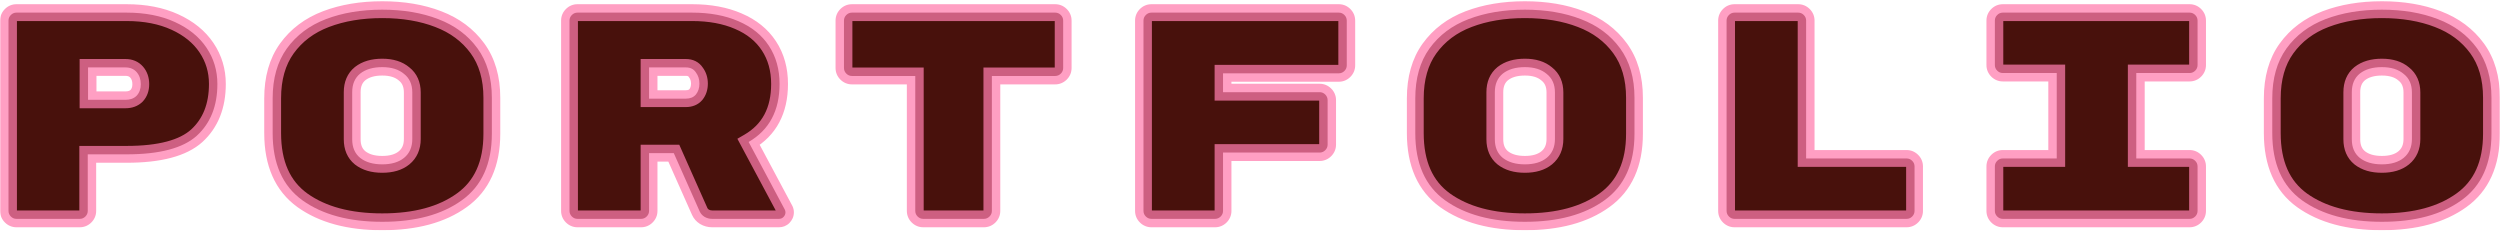 <svg width="1485" height="137" viewBox="0 0 1485 137" fill="none" xmlns="http://www.w3.org/2000/svg">
<mask id="path-1-outside-1_27_632" maskUnits="userSpaceOnUse" x="0" y="0" width="1485" height="137" fill="black">
<rect fill="white" width="1485" height="137"/>
<path d="M75.225 7.5C86.192 7.5 95.758 9.367 103.925 13.1C112.092 16.833 118.333 21.908 122.65 28.325C126.967 34.742 129.125 41.917 129.125 49.85C129.125 62.917 125.042 73.183 116.875 80.65C108.708 88 94.825 91.675 75.225 91.675H52.125V125.275C52.125 126.558 51.658 127.667 50.725 128.6C49.792 129.533 48.683 130 47.4 130H9.775C8.492 130 7.383 129.533 6.45 128.6C5.517 127.667 5.05 126.558 5.05 125.275V12.225C5.05 10.942 5.517 9.833 6.45 8.9C7.383 7.967 8.492 7.5 9.775 7.5H75.225ZM74.525 59.3C77.325 59.3 79.542 58.483 81.175 56.85C82.808 55.1 83.625 52.825 83.625 50.025C83.625 47.108 82.808 44.717 81.175 42.85C79.542 40.983 77.325 40.05 74.525 40.05H52.3V59.3H74.525ZM292.157 79.425C292.157 97.275 286.207 110.458 274.307 118.975C262.523 127.492 246.773 131.75 227.057 131.75C207.34 131.75 191.532 127.492 179.632 118.975C167.848 110.458 161.957 97.158 161.957 79.075V58.425C161.957 46.525 164.757 36.667 170.357 28.85C176.073 20.917 183.832 15.083 193.632 11.35C203.432 7.617 214.573 5.75 227.057 5.75C239.54 5.75 250.623 7.617 260.307 11.35C270.107 15.083 277.865 20.858 283.582 28.675C289.298 36.492 292.157 46.292 292.157 58.075V79.425ZM209.207 82.75C209.207 87.533 210.782 91.208 213.932 93.775C217.198 96.342 221.573 97.625 227.057 97.625C232.54 97.625 236.857 96.342 240.007 93.775C243.273 91.092 244.907 87.358 244.907 82.575V54.925C244.907 50.142 243.273 46.467 240.007 43.9C236.857 41.217 232.54 39.875 227.057 39.875C221.573 39.875 217.198 41.158 213.932 43.725C210.782 46.292 209.207 49.967 209.207 54.75V82.75ZM466.213 124.575C466.447 125.042 466.563 125.567 466.563 126.15C466.563 127.2 466.155 128.133 465.338 128.95C464.638 129.65 463.763 130 462.713 130H422.988C421.355 130 419.838 129.592 418.438 128.775C417.155 127.958 416.222 126.908 415.638 125.625L400.238 90.975H385.538V125.275C385.538 126.558 385.072 127.667 384.138 128.6C383.205 129.533 382.097 130 380.813 130H343.013C341.73 130 340.622 129.533 339.688 128.6C338.755 127.667 338.288 126.558 338.288 125.275V12.225C338.288 10.942 338.755 9.833 339.688 8.9C340.622 7.967 341.73 7.5 343.013 7.5H411.088C421.588 7.5 430.747 9.192 438.563 12.575C446.497 15.958 452.563 20.858 456.763 27.275C460.963 33.692 463.063 41.217 463.063 49.85C463.063 65.717 456.938 77.208 444.688 84.325L466.213 124.575ZM407.413 58.6C409.98 58.6 411.963 57.783 413.363 56.15C414.763 54.4 415.463 52.242 415.463 49.675C415.463 47.108 414.763 44.892 413.363 43.025C412.08 41.042 410.097 40.05 407.413 40.05H385.538V58.6H407.413ZM626.795 7.5C628.078 7.5 629.187 7.967 630.12 8.9C631.053 9.833 631.52 10.942 631.52 12.225V40.4C631.52 41.683 631.053 42.792 630.12 43.725C629.187 44.658 628.078 45.125 626.795 45.125H589.17V125.275C589.17 126.558 588.703 127.667 587.77 128.6C586.837 129.533 585.728 130 584.445 130H548.395C547.112 130 546.003 129.533 545.07 128.6C544.137 127.667 543.67 126.558 543.67 125.275V45.125H506.045C504.762 45.125 503.653 44.658 502.72 43.725C501.787 42.792 501.32 41.683 501.32 40.4V12.225C501.32 10.942 501.787 9.833 502.72 8.9C503.653 7.967 504.762 7.5 506.045 7.5H626.795ZM795.252 7.5C796.535 7.5 797.643 7.967 798.577 8.9C799.51 9.833 799.977 10.942 799.977 12.225V38.825C799.977 40.108 799.51 41.217 798.577 42.15C797.643 43.083 796.535 43.55 795.252 43.55H726.477V54.75H783.877C785.16 54.75 786.268 55.217 787.202 56.15C788.135 57.083 788.602 58.192 788.602 59.475V85.9C788.602 87.183 788.135 88.292 787.202 89.225C786.268 90.158 785.16 90.625 783.877 90.625H726.477V125.275C726.477 126.558 726.01 127.667 725.077 128.6C724.143 129.533 723.035 130 721.752 130H683.952C682.668 130 681.56 129.533 680.627 128.6C679.693 127.667 679.227 126.558 679.227 125.275V12.225C679.227 10.942 679.693 9.833 680.627 8.9C681.56 7.967 682.668 7.5 683.952 7.5H795.252ZM970.883 79.425C970.883 97.275 964.933 110.458 953.033 118.975C941.25 127.492 925.5 131.75 905.783 131.75C886.067 131.75 870.258 127.492 858.358 118.975C846.575 110.458 840.683 97.158 840.683 79.075V58.425C840.683 46.525 843.483 36.667 849.083 28.85C854.8 20.917 862.558 15.083 872.358 11.35C882.158 7.617 893.3 5.75 905.783 5.75C918.267 5.75 929.35 7.617 939.033 11.35C948.833 15.083 956.592 20.858 962.308 28.675C968.025 36.492 970.883 46.292 970.883 58.075V79.425ZM887.933 82.75C887.933 87.533 889.508 91.208 892.658 93.775C895.925 96.342 900.3 97.625 905.783 97.625C911.267 97.625 915.583 96.342 918.733 93.775C922 91.092 923.633 87.358 923.633 82.575V54.925C923.633 50.142 922 46.467 918.733 43.9C915.583 41.217 911.267 39.875 905.783 39.875C900.3 39.875 895.925 41.158 892.658 43.725C889.508 46.292 887.933 49.967 887.933 54.75V82.75ZM1132.51 94.125C1133.8 94.125 1134.91 94.592 1135.84 95.525C1136.77 96.458 1137.24 97.567 1137.24 98.85V125.275C1137.24 126.558 1136.77 127.667 1135.84 128.6C1134.91 129.533 1133.8 130 1132.51 130H1030.31C1029.03 130 1027.92 129.533 1026.99 128.6C1026.06 127.667 1025.59 126.558 1025.59 125.275V12.225C1025.59 10.942 1026.06 9.833 1026.99 8.9C1027.92 7.967 1029.03 7.5 1030.31 7.5H1068.11C1069.4 7.5 1070.51 7.967 1071.44 8.9C1072.37 9.833 1072.84 10.942 1072.84 12.225V94.125H1132.51ZM1268.95 94.125H1300.62C1301.9 94.125 1303.01 94.592 1303.95 95.525C1304.88 96.458 1305.35 97.567 1305.35 98.85V125.275C1305.35 126.558 1304.88 127.667 1303.95 128.6C1303.01 129.533 1301.9 130 1300.62 130H1189.67C1188.39 130 1187.28 129.533 1186.35 128.6C1185.41 127.667 1184.95 126.558 1184.95 125.275V98.85C1184.95 97.567 1185.41 96.458 1186.35 95.525C1187.28 94.592 1188.39 94.125 1189.67 94.125H1221.7V43.375H1189.67C1188.39 43.375 1187.28 42.908 1186.35 41.975C1185.41 41.042 1184.95 39.933 1184.95 38.65V12.225C1184.95 10.942 1185.41 9.833 1186.35 8.9C1187.28 7.967 1188.39 7.5 1189.67 7.5H1300.62C1301.9 7.5 1303.01 7.967 1303.95 8.9C1304.88 9.833 1305.35 10.942 1305.35 12.225V38.65C1305.35 39.933 1304.88 41.042 1303.95 41.975C1303.01 42.908 1301.9 43.375 1300.62 43.375H1268.95V94.125ZM1479.93 79.425C1479.93 97.275 1473.98 110.458 1462.08 118.975C1450.29 127.492 1434.54 131.75 1414.83 131.75C1395.11 131.75 1379.3 127.492 1367.4 118.975C1355.62 110.458 1349.73 97.158 1349.73 79.075V58.425C1349.73 46.525 1352.53 36.667 1358.13 28.85C1363.84 20.917 1371.6 15.083 1381.4 11.35C1391.2 7.617 1402.34 5.75 1414.83 5.75C1427.31 5.75 1438.39 7.617 1448.08 11.35C1457.88 15.083 1465.64 20.858 1471.35 28.675C1477.07 36.492 1479.93 46.292 1479.93 58.075V79.425ZM1396.98 82.75C1396.98 87.533 1398.55 91.208 1401.7 93.775C1404.97 96.342 1409.34 97.625 1414.83 97.625C1420.31 97.625 1424.63 96.342 1427.78 93.775C1431.04 91.092 1432.68 87.358 1432.68 82.575V54.925C1432.68 50.142 1431.04 46.467 1427.78 43.9C1424.63 41.217 1420.31 39.875 1414.83 39.875C1409.34 39.875 1404.97 41.158 1401.7 43.725C1398.55 46.292 1396.98 49.967 1396.98 54.75V82.75Z"/>
</mask>
<path d="M75.225 7.5C86.192 7.5 95.758 9.367 103.925 13.1C112.092 16.833 118.333 21.908 122.65 28.325C126.967 34.742 129.125 41.917 129.125 49.85C129.125 62.917 125.042 73.183 116.875 80.65C108.708 88 94.825 91.675 75.225 91.675H52.125V125.275C52.125 126.558 51.658 127.667 50.725 128.6C49.792 129.533 48.683 130 47.4 130H9.775C8.492 130 7.383 129.533 6.45 128.6C5.517 127.667 5.05 126.558 5.05 125.275V12.225C5.05 10.942 5.517 9.833 6.45 8.9C7.383 7.967 8.492 7.5 9.775 7.5H75.225ZM74.525 59.3C77.325 59.3 79.542 58.483 81.175 56.85C82.808 55.1 83.625 52.825 83.625 50.025C83.625 47.108 82.808 44.717 81.175 42.85C79.542 40.983 77.325 40.05 74.525 40.05H52.3V59.3H74.525ZM292.157 79.425C292.157 97.275 286.207 110.458 274.307 118.975C262.523 127.492 246.773 131.75 227.057 131.75C207.34 131.75 191.532 127.492 179.632 118.975C167.848 110.458 161.957 97.158 161.957 79.075V58.425C161.957 46.525 164.757 36.667 170.357 28.85C176.073 20.917 183.832 15.083 193.632 11.35C203.432 7.617 214.573 5.75 227.057 5.75C239.54 5.75 250.623 7.617 260.307 11.35C270.107 15.083 277.865 20.858 283.582 28.675C289.298 36.492 292.157 46.292 292.157 58.075V79.425ZM209.207 82.75C209.207 87.533 210.782 91.208 213.932 93.775C217.198 96.342 221.573 97.625 227.057 97.625C232.54 97.625 236.857 96.342 240.007 93.775C243.273 91.092 244.907 87.358 244.907 82.575V54.925C244.907 50.142 243.273 46.467 240.007 43.9C236.857 41.217 232.54 39.875 227.057 39.875C221.573 39.875 217.198 41.158 213.932 43.725C210.782 46.292 209.207 49.967 209.207 54.75V82.75ZM466.213 124.575C466.447 125.042 466.563 125.567 466.563 126.15C466.563 127.2 466.155 128.133 465.338 128.95C464.638 129.65 463.763 130 462.713 130H422.988C421.355 130 419.838 129.592 418.438 128.775C417.155 127.958 416.222 126.908 415.638 125.625L400.238 90.975H385.538V125.275C385.538 126.558 385.072 127.667 384.138 128.6C383.205 129.533 382.097 130 380.813 130H343.013C341.73 130 340.622 129.533 339.688 128.6C338.755 127.667 338.288 126.558 338.288 125.275V12.225C338.288 10.942 338.755 9.833 339.688 8.9C340.622 7.967 341.73 7.5 343.013 7.5H411.088C421.588 7.5 430.747 9.192 438.563 12.575C446.497 15.958 452.563 20.858 456.763 27.275C460.963 33.692 463.063 41.217 463.063 49.85C463.063 65.717 456.938 77.208 444.688 84.325L466.213 124.575ZM407.413 58.6C409.98 58.6 411.963 57.783 413.363 56.15C414.763 54.4 415.463 52.242 415.463 49.675C415.463 47.108 414.763 44.892 413.363 43.025C412.08 41.042 410.097 40.05 407.413 40.05H385.538V58.6H407.413ZM626.795 7.5C628.078 7.5 629.187 7.967 630.12 8.9C631.053 9.833 631.52 10.942 631.52 12.225V40.4C631.52 41.683 631.053 42.792 630.12 43.725C629.187 44.658 628.078 45.125 626.795 45.125H589.17V125.275C589.17 126.558 588.703 127.667 587.77 128.6C586.837 129.533 585.728 130 584.445 130H548.395C547.112 130 546.003 129.533 545.07 128.6C544.137 127.667 543.67 126.558 543.67 125.275V45.125H506.045C504.762 45.125 503.653 44.658 502.72 43.725C501.787 42.792 501.32 41.683 501.32 40.4V12.225C501.32 10.942 501.787 9.833 502.72 8.9C503.653 7.967 504.762 7.5 506.045 7.5H626.795ZM795.252 7.5C796.535 7.5 797.643 7.967 798.577 8.9C799.51 9.833 799.977 10.942 799.977 12.225V38.825C799.977 40.108 799.51 41.217 798.577 42.15C797.643 43.083 796.535 43.55 795.252 43.55H726.477V54.75H783.877C785.16 54.75 786.268 55.217 787.202 56.15C788.135 57.083 788.602 58.192 788.602 59.475V85.9C788.602 87.183 788.135 88.292 787.202 89.225C786.268 90.158 785.16 90.625 783.877 90.625H726.477V125.275C726.477 126.558 726.01 127.667 725.077 128.6C724.143 129.533 723.035 130 721.752 130H683.952C682.668 130 681.56 129.533 680.627 128.6C679.693 127.667 679.227 126.558 679.227 125.275V12.225C679.227 10.942 679.693 9.833 680.627 8.9C681.56 7.967 682.668 7.5 683.952 7.5H795.252ZM970.883 79.425C970.883 97.275 964.933 110.458 953.033 118.975C941.25 127.492 925.5 131.75 905.783 131.75C886.067 131.75 870.258 127.492 858.358 118.975C846.575 110.458 840.683 97.158 840.683 79.075V58.425C840.683 46.525 843.483 36.667 849.083 28.85C854.8 20.917 862.558 15.083 872.358 11.35C882.158 7.617 893.3 5.75 905.783 5.75C918.267 5.75 929.35 7.617 939.033 11.35C948.833 15.083 956.592 20.858 962.308 28.675C968.025 36.492 970.883 46.292 970.883 58.075V79.425ZM887.933 82.75C887.933 87.533 889.508 91.208 892.658 93.775C895.925 96.342 900.3 97.625 905.783 97.625C911.267 97.625 915.583 96.342 918.733 93.775C922 91.092 923.633 87.358 923.633 82.575V54.925C923.633 50.142 922 46.467 918.733 43.9C915.583 41.217 911.267 39.875 905.783 39.875C900.3 39.875 895.925 41.158 892.658 43.725C889.508 46.292 887.933 49.967 887.933 54.75V82.75ZM1132.51 94.125C1133.8 94.125 1134.91 94.592 1135.84 95.525C1136.77 96.458 1137.24 97.567 1137.24 98.85V125.275C1137.24 126.558 1136.77 127.667 1135.84 128.6C1134.91 129.533 1133.8 130 1132.51 130H1030.31C1029.03 130 1027.92 129.533 1026.99 128.6C1026.06 127.667 1025.59 126.558 1025.59 125.275V12.225C1025.59 10.942 1026.06 9.833 1026.99 8.9C1027.92 7.967 1029.03 7.5 1030.31 7.5H1068.11C1069.4 7.5 1070.51 7.967 1071.44 8.9C1072.37 9.833 1072.84 10.942 1072.84 12.225V94.125H1132.51ZM1268.95 94.125H1300.62C1301.9 94.125 1303.01 94.592 1303.95 95.525C1304.88 96.458 1305.35 97.567 1305.35 98.85V125.275C1305.35 126.558 1304.88 127.667 1303.95 128.6C1303.01 129.533 1301.9 130 1300.62 130H1189.67C1188.39 130 1187.28 129.533 1186.35 128.6C1185.41 127.667 1184.95 126.558 1184.95 125.275V98.85C1184.95 97.567 1185.41 96.458 1186.35 95.525C1187.28 94.592 1188.39 94.125 1189.67 94.125H1221.7V43.375H1189.67C1188.39 43.375 1187.28 42.908 1186.35 41.975C1185.41 41.042 1184.95 39.933 1184.95 38.65V12.225C1184.95 10.942 1185.41 9.833 1186.35 8.9C1187.28 7.967 1188.39 7.5 1189.67 7.5H1300.62C1301.9 7.5 1303.01 7.967 1303.95 8.9C1304.88 9.833 1305.35 10.942 1305.35 12.225V38.65C1305.35 39.933 1304.88 41.042 1303.95 41.975C1303.01 42.908 1301.9 43.375 1300.62 43.375H1268.95V94.125ZM1479.93 79.425C1479.93 97.275 1473.98 110.458 1462.08 118.975C1450.29 127.492 1434.54 131.75 1414.83 131.75C1395.11 131.75 1379.3 127.492 1367.4 118.975C1355.62 110.458 1349.73 97.158 1349.73 79.075V58.425C1349.73 46.525 1352.53 36.667 1358.13 28.85C1363.84 20.917 1371.6 15.083 1381.4 11.35C1391.2 7.617 1402.34 5.75 1414.83 5.75C1427.31 5.75 1438.39 7.617 1448.08 11.35C1457.88 15.083 1465.64 20.858 1471.35 28.675C1477.07 36.492 1479.93 46.292 1479.93 58.075V79.425ZM1396.98 82.75C1396.98 87.533 1398.55 91.208 1401.7 93.775C1404.97 96.342 1409.34 97.625 1414.83 97.625C1420.31 97.625 1424.63 96.342 1427.78 93.775C1431.04 91.092 1432.68 87.358 1432.68 82.575V54.925C1432.68 50.142 1431.04 46.467 1427.78 43.9C1424.63 41.217 1420.31 39.875 1414.83 39.875C1409.34 39.875 1404.97 41.158 1401.7 43.725C1398.55 46.292 1396.98 49.967 1396.98 54.75V82.75Z" fill="#48110C"/>
<path d="M116.875 80.65L120.22 84.367L120.234 84.353L120.249 84.34L116.875 80.65ZM52.125 91.675V86.675H47.125V91.675H52.125ZM50.725 128.6L54.261 132.136L54.261 132.136L50.725 128.6ZM81.175 56.85L84.71 60.386L84.772 60.325L84.83 60.262L81.175 56.85ZM81.175 42.85L84.938 39.557L84.938 39.557L81.175 42.85ZM52.3 40.05V35.05H47.3V40.05H52.3ZM52.3 59.3H47.3V64.3H52.3V59.3ZM75.225 7.5V12.5C85.63 12.5 94.46 14.271 101.846 17.647L103.925 13.1L106.004 8.553C97.057 4.463 86.754 2.5 75.225 2.5V7.5ZM103.925 13.1L101.846 17.647C109.312 21.06 114.778 25.581 118.501 31.116L122.65 28.325L126.799 25.534C121.889 18.236 114.872 12.607 106.004 8.553L103.925 13.1ZM122.65 28.325L118.501 31.116C122.248 36.685 124.125 42.884 124.125 49.85H129.125H134.125C134.125 40.95 131.685 32.798 126.799 25.534L122.65 28.325ZM129.125 49.85H124.125C124.125 61.79 120.444 70.612 113.501 76.96L116.875 80.65L120.249 84.34C129.64 75.754 134.125 64.043 134.125 49.85H129.125ZM116.875 80.65L113.53 76.933C106.772 83.016 94.465 86.675 75.225 86.675V91.675V96.675C95.185 96.675 110.645 92.984 120.22 84.367L116.875 80.65ZM75.225 91.675V86.675H52.125V91.675V96.675H75.225V91.675ZM52.125 91.675H47.125V125.275H52.125H57.125V91.675H52.125ZM52.125 125.275H47.125C47.125 125.291 47.124 125.28 47.13 125.247C47.137 125.214 47.148 125.172 47.167 125.128C47.185 125.085 47.203 125.055 47.214 125.04C47.224 125.025 47.22 125.034 47.19 125.064L50.725 128.6L54.261 132.136C56.102 130.294 57.125 127.926 57.125 125.275H52.125ZM50.725 128.6L47.19 125.064C47.159 125.095 47.15 125.099 47.165 125.089C47.18 125.078 47.21 125.06 47.254 125.042C47.297 125.024 47.339 125.012 47.372 125.005C47.405 124.999 47.416 125 47.4 125V130V135C50.051 135 52.419 133.977 54.261 132.136L50.725 128.6ZM47.4 130V125H9.775V130V135H47.4V130ZM9.775 130V125C9.759 125 9.77 124.999 9.803 125.005C9.836 125.012 9.878 125.024 9.922 125.042C9.965 125.06 9.995 125.078 10.011 125.089C10.025 125.099 10.016 125.095 9.986 125.064L6.45 128.6L2.914 132.136C4.756 133.977 7.124 135 9.775 135V130ZM6.45 128.6L9.986 125.064C9.955 125.034 9.951 125.025 9.961 125.04C9.972 125.055 9.99 125.085 10.008 125.128C10.027 125.172 10.038 125.214 10.045 125.247C10.051 125.28 10.05 125.291 10.05 125.275H5.05H0.05C0.05 127.926 1.073 130.294 2.914 132.136L6.45 128.6ZM5.05 125.275H10.05V12.225H5.05H0.05V125.275H5.05ZM5.05 12.225H10.05C10.05 12.209 10.051 12.22 10.045 12.253C10.038 12.286 10.027 12.328 10.008 12.371C9.99 12.415 9.972 12.445 9.961 12.46C9.951 12.475 9.955 12.466 9.986 12.435L6.45 8.9L2.914 5.364C1.073 7.206 0.05 9.574 0.05 12.225H5.05ZM6.45 8.9L9.986 12.435C10.016 12.405 10.025 12.401 10.011 12.411C9.995 12.422 9.965 12.44 9.922 12.458C9.878 12.476 9.836 12.488 9.803 12.495C9.77 12.501 9.759 12.5 9.775 12.5V7.5V2.5C7.124 2.5 4.756 3.523 2.914 5.364L6.45 8.9ZM9.775 7.5V12.5H75.225V7.5V2.5H9.775V7.5ZM74.525 59.3V64.3C78.351 64.3 81.947 63.149 84.71 60.386L81.175 56.85L77.639 53.315C77.137 53.817 76.299 54.3 74.525 54.3V59.3ZM81.175 56.85L84.83 60.262C87.472 57.431 88.625 53.862 88.625 50.025H83.625H78.625C78.625 51.788 78.144 52.769 77.52 53.438L81.175 56.85ZM83.625 50.025H88.625C88.625 46.122 87.505 42.492 84.938 39.557L81.175 42.85L77.412 46.142C78.111 46.942 78.625 48.094 78.625 50.025H83.625ZM81.175 42.85L84.938 39.557C82.227 36.459 78.56 35.05 74.525 35.05V40.05V45.05C76.09 45.05 76.857 45.508 77.412 46.142L81.175 42.85ZM74.525 40.05V35.05H52.3V40.05V45.05H74.525V40.05ZM52.3 40.05H47.3V59.3H52.3H57.3V40.05H52.3ZM52.3 59.3V64.3H74.525V59.3V54.3H52.3V59.3ZM274.307 118.975L271.397 114.909L271.387 114.916L271.378 114.923L274.307 118.975ZM179.632 118.975L176.703 123.027L176.712 123.034L176.722 123.041L179.632 118.975ZM170.357 28.85L166.3 25.927L166.292 25.938L170.357 28.85ZM193.632 11.35L191.852 6.678L193.632 11.35ZM260.307 11.35L258.508 16.015L258.517 16.019L258.527 16.022L260.307 11.35ZM283.582 28.675L279.546 31.627L279.546 31.627L283.582 28.675ZM213.932 93.775L210.773 97.651L210.808 97.679L210.843 97.707L213.932 93.775ZM240.007 93.775L243.165 97.651L243.173 97.645L243.18 97.639L240.007 93.775ZM240.007 43.9L236.764 47.706L236.84 47.77L236.918 47.832L240.007 43.9ZM213.932 43.725L210.843 39.793L210.808 39.821L210.773 39.849L213.932 43.725ZM292.157 79.425H287.157C287.157 96.062 281.69 107.542 271.397 114.909L274.307 118.975L277.217 123.041C290.723 113.375 297.157 98.488 297.157 79.425H292.157ZM274.307 118.975L271.378 114.923C260.703 122.638 246.09 126.75 227.057 126.75V131.75V136.75C247.457 136.75 264.343 132.345 277.236 123.027L274.307 118.975ZM227.057 131.75V126.75C208.027 126.75 193.343 122.639 182.542 114.909L179.632 118.975L176.722 123.041C189.721 132.344 206.653 136.75 227.057 136.75V131.75ZM179.632 118.975L182.561 114.923C172.396 107.576 166.957 95.991 166.957 79.075H161.957H156.957C156.957 98.326 163.301 113.341 176.703 123.027L179.632 118.975ZM161.957 79.075H166.957V58.425H161.957H156.957V79.075H161.957ZM161.957 58.425H166.957C166.957 47.318 169.561 38.546 174.421 31.762L170.357 28.85L166.292 25.938C159.952 34.788 156.957 45.732 156.957 58.425H161.957ZM170.357 28.85L174.413 31.773C179.516 24.691 186.456 19.434 195.412 16.022L193.632 11.35L191.852 6.678C181.207 10.732 172.63 17.142 166.3 25.927L170.357 28.85ZM193.632 11.35L195.412 16.022C204.546 12.543 215.069 10.75 227.057 10.75V5.75V0.75C214.078 0.75 202.317 2.691 191.852 6.678L193.632 11.35ZM227.057 5.75V10.75C239.046 10.75 249.502 12.543 258.508 16.015L260.307 11.35L262.105 6.685C251.745 2.69 240.033 0.75 227.057 0.75V5.75ZM260.307 11.35L258.527 16.022C267.502 19.442 274.447 24.654 279.546 31.627L283.582 28.675L287.617 25.723C281.283 17.062 272.711 10.725 262.087 6.678L260.307 11.35ZM283.582 28.675L279.546 31.627C284.51 38.415 287.157 47.118 287.157 58.075H292.157H297.157C297.157 45.465 294.086 34.569 287.617 25.723L283.582 28.675ZM292.157 58.075H287.157V79.425H292.157H297.157V58.075H292.157ZM209.207 82.75H204.207C204.207 88.74 206.246 93.962 210.773 97.651L213.932 93.775L217.09 89.899C215.317 88.454 214.207 86.327 214.207 82.75H209.207ZM213.932 93.775L210.843 97.707C215.236 101.159 220.812 102.625 227.057 102.625V97.625V92.625C222.334 92.625 219.16 91.525 217.021 89.843L213.932 93.775ZM227.057 97.625V102.625C233.289 102.625 238.855 101.163 243.165 97.651L240.007 93.775L236.848 89.899C234.859 91.52 231.791 92.625 227.057 92.625V97.625ZM240.007 93.775L243.18 97.639C247.764 93.873 249.907 88.633 249.907 82.575H244.907H239.907C239.907 86.084 238.782 88.31 236.833 89.911L240.007 93.775ZM244.907 82.575H249.907V54.925H244.907H239.907V82.575H244.907ZM244.907 54.925H249.907C249.907 48.87 247.761 43.634 243.096 39.968L240.007 43.9L236.918 47.832C238.786 49.299 239.907 51.414 239.907 54.925H244.907ZM240.007 43.9L243.249 40.094C238.936 36.42 233.337 34.875 227.057 34.875V39.875V44.875C231.742 44.875 234.778 46.014 236.764 47.706L240.007 43.9ZM227.057 39.875V34.875C220.812 34.875 215.236 36.341 210.843 39.793L213.932 43.725L217.021 47.657C219.16 45.975 222.334 44.875 227.057 44.875V39.875ZM213.932 43.725L210.773 39.849C206.246 43.538 204.207 48.76 204.207 54.75H209.207H214.207C214.207 51.173 215.317 49.045 217.09 47.601L213.932 43.725ZM209.207 54.75H204.207V82.75H209.207H214.207V54.75H209.207ZM466.213 124.575L470.685 122.339L470.655 122.278L470.622 122.217L466.213 124.575ZM465.338 128.95L461.803 125.414L461.803 125.414L465.338 128.95ZM418.438 128.775L415.754 132.993L415.835 133.045L415.919 133.094L418.438 128.775ZM415.638 125.625L411.069 127.656L411.078 127.675L411.086 127.694L415.638 125.625ZM400.238 90.975L404.807 88.944L403.488 85.975H400.238V90.975ZM385.538 90.975V85.975H380.538V90.975H385.538ZM384.138 128.6L380.603 125.064L380.603 125.064L384.138 128.6ZM438.563 12.575L436.577 17.164L436.59 17.169L436.602 17.174L438.563 12.575ZM456.763 27.275L452.58 30.013L452.58 30.013L456.763 27.275ZM444.688 84.325L442.177 80.002L438.003 82.426L440.279 86.683L444.688 84.325ZM413.363 56.15L417.16 59.404L417.215 59.34L417.268 59.273L413.363 56.15ZM413.363 43.025L409.165 45.741L409.259 45.887L409.363 46.025L413.363 43.025ZM385.538 40.05V35.05H380.538V40.05H385.538ZM385.538 58.6H380.538V63.6H385.538V58.6ZM466.213 124.575L461.741 126.811C461.588 126.505 461.563 126.25 461.563 126.15H466.563H471.563C471.563 124.883 471.305 123.578 470.685 122.339L466.213 124.575ZM466.563 126.15H461.563C461.563 126.007 461.595 125.818 461.676 125.633C461.753 125.458 461.829 125.388 461.803 125.414L465.338 128.95L468.874 132.486C470.525 130.834 471.563 128.665 471.563 126.15H466.563ZM465.338 128.95L461.803 125.414C461.907 125.31 462.077 125.184 462.3 125.095C462.517 125.008 462.675 125 462.713 125V130V135C465 135 467.175 134.185 468.874 132.486L465.338 128.95ZM462.713 130V125H422.988V130V135H462.713V130ZM422.988 130V125C422.233 125 421.587 124.823 420.958 124.456L418.438 128.775L415.919 133.094C418.09 134.36 420.477 135 422.988 135V130ZM418.438 128.775L421.123 124.557C420.589 124.217 420.341 123.887 420.19 123.556L415.638 125.625L411.086 127.694C412.103 129.93 413.72 131.699 415.754 132.993L418.438 128.775ZM415.638 125.625L420.207 123.594L404.807 88.944L400.238 90.975L395.669 93.006L411.069 127.656L415.638 125.625ZM400.238 90.975V85.975H385.538V90.975V95.975H400.238V90.975ZM385.538 90.975H380.538V125.275H385.538H390.538V90.975H385.538ZM385.538 125.275H380.538C380.538 125.291 380.537 125.28 380.543 125.247C380.55 125.214 380.562 125.172 380.58 125.128C380.598 125.085 380.617 125.055 380.627 125.04C380.637 125.025 380.633 125.034 380.603 125.064L384.138 128.6L387.674 132.136C389.515 130.294 390.538 127.926 390.538 125.275H385.538ZM384.138 128.6L380.603 125.064C380.573 125.095 380.563 125.099 380.578 125.089C380.593 125.078 380.623 125.06 380.667 125.042C380.71 125.024 380.752 125.012 380.785 125.005C380.818 124.999 380.83 125 380.813 125V130V135C383.464 135 385.833 133.977 387.674 132.136L384.138 128.6ZM380.813 130V125H343.013V130V135H380.813V130ZM343.013 130V125C342.997 125 343.008 124.999 343.041 125.005C343.075 125.012 343.116 125.024 343.16 125.042C343.203 125.06 343.233 125.078 343.249 125.089C343.263 125.099 343.254 125.095 343.224 125.064L339.688 128.6L336.153 132.136C337.994 133.977 340.362 135 343.013 135V130ZM339.688 128.6L343.224 125.064C343.194 125.034 343.19 125.025 343.199 125.04C343.21 125.055 343.228 125.085 343.246 125.128C343.265 125.172 343.277 125.214 343.283 125.247C343.29 125.28 343.288 125.291 343.288 125.275H338.288H333.288C333.288 127.926 334.312 130.294 336.153 132.136L339.688 128.6ZM338.288 125.275H343.288V12.225H338.288H333.288V125.275H338.288ZM338.288 12.225H343.288C343.288 12.209 343.29 12.22 343.283 12.253C343.277 12.286 343.265 12.328 343.246 12.371C343.228 12.415 343.21 12.445 343.199 12.46C343.19 12.475 343.194 12.466 343.224 12.435L339.688 8.9L336.153 5.364C334.312 7.206 333.288 9.574 333.288 12.225H338.288ZM339.688 8.9L343.224 12.435C343.254 12.405 343.263 12.401 343.249 12.411C343.233 12.422 343.203 12.44 343.16 12.458C343.116 12.476 343.075 12.488 343.041 12.495C343.008 12.501 342.997 12.5 343.013 12.5V7.5V2.5C340.362 2.5 337.994 3.523 336.153 5.364L339.688 8.9ZM343.013 7.5V12.5H411.088V7.5V2.5H343.013V7.5ZM411.088 7.5V12.5C421.06 12.5 429.515 14.107 436.577 17.164L438.563 12.575L440.549 7.986C431.978 4.276 422.117 2.5 411.088 2.5V7.5ZM438.563 12.575L436.602 17.174C443.744 20.22 448.986 24.523 452.58 30.013L456.763 27.275L460.947 24.537C456.14 17.194 449.249 11.697 440.525 7.976L438.563 12.575ZM456.763 27.275L452.58 30.013C456.182 35.516 458.063 42.063 458.063 49.85H463.063H468.063C468.063 40.37 465.745 31.867 460.947 24.537L456.763 27.275ZM463.063 49.85H458.063C458.063 64.193 452.676 73.902 442.177 80.002L444.688 84.325L447.2 88.648C461.201 80.515 468.063 67.241 468.063 49.85H463.063ZM444.688 84.325L440.279 86.683L461.804 126.933L466.213 124.575L470.622 122.217L449.097 81.967L444.688 84.325ZM407.413 58.6V63.6C411.13 63.6 414.625 62.361 417.16 59.404L413.363 56.15L409.567 52.896C409.302 53.206 408.83 53.6 407.413 53.6V58.6ZM413.363 56.15L417.268 59.273C419.478 56.51 420.463 53.204 420.463 49.675H415.463H410.463C410.463 51.28 410.048 52.29 409.459 53.026L413.363 56.15ZM415.463 49.675H420.463C420.463 46.141 419.478 42.844 417.363 40.025L413.363 43.025L409.363 46.025C410.049 46.939 410.463 48.076 410.463 49.675H415.463ZM413.363 43.025L417.561 40.309C415.218 36.688 411.522 35.05 407.413 35.05V40.05V45.05C408.671 45.05 408.942 45.395 409.165 45.741L413.363 43.025ZM407.413 40.05V35.05H385.538V40.05V45.05H407.413V40.05ZM385.538 40.05H380.538V58.6H385.538H390.538V40.05H385.538ZM385.538 58.6V63.6H407.413V58.6V53.6H385.538V58.6ZM589.17 45.125V40.125H584.17V45.125H589.17ZM587.77 128.6L591.305 132.136L591.305 132.136L587.77 128.6ZM545.07 128.6L541.534 132.136L541.534 132.136L545.07 128.6ZM543.67 45.125H548.67V40.125H543.67V45.125ZM626.795 7.5V12.5C626.811 12.5 626.8 12.501 626.767 12.495C626.733 12.488 626.692 12.476 626.648 12.458C626.605 12.44 626.575 12.422 626.559 12.411C626.545 12.401 626.554 12.405 626.584 12.435L630.12 8.9L633.655 5.364C631.814 3.523 629.446 2.5 626.795 2.5V7.5ZM630.12 8.9L626.584 12.435C626.615 12.466 626.619 12.475 626.609 12.46C626.598 12.445 626.58 12.415 626.562 12.371C626.543 12.328 626.532 12.286 626.525 12.253C626.519 12.22 626.52 12.209 626.52 12.225H631.52H636.52C636.52 9.574 635.497 7.206 633.655 5.364L630.12 8.9ZM631.52 12.225H626.52V40.4H631.52H636.52V12.225H631.52ZM631.52 40.4H626.52C626.52 40.416 626.519 40.405 626.525 40.372C626.532 40.339 626.543 40.297 626.562 40.254C626.58 40.21 626.598 40.18 626.609 40.164C626.619 40.15 626.615 40.159 626.584 40.19L630.12 43.725L633.655 47.261C635.497 45.419 636.52 43.051 636.52 40.4H631.52ZM630.12 43.725L626.584 40.19C626.554 40.22 626.545 40.224 626.559 40.214C626.575 40.203 626.605 40.185 626.648 40.167C626.692 40.148 626.733 40.137 626.767 40.13C626.8 40.124 626.811 40.125 626.795 40.125V45.125V50.125C629.446 50.125 631.814 49.102 633.655 47.261L630.12 43.725ZM626.795 45.125V40.125H589.17V45.125V50.125H626.795V45.125ZM589.17 45.125H584.17V125.275H589.17H594.17V45.125H589.17ZM589.17 125.275H584.17C584.17 125.291 584.169 125.28 584.175 125.247C584.182 125.214 584.193 125.172 584.212 125.128C584.23 125.085 584.248 125.055 584.259 125.04C584.269 125.025 584.265 125.034 584.234 125.064L587.77 128.6L591.305 132.136C593.147 130.294 594.17 127.926 594.17 125.275H589.17ZM587.77 128.6L584.234 125.064C584.204 125.095 584.195 125.099 584.209 125.089C584.225 125.078 584.255 125.06 584.298 125.042C584.342 125.024 584.383 125.012 584.417 125.005C584.45 124.999 584.461 125 584.445 125V130V135C587.096 135 589.464 133.977 591.305 132.136L587.77 128.6ZM584.445 130V125H548.395V130V135H584.445V130ZM548.395 130V125C548.378 125 548.39 124.999 548.423 125.005C548.456 125.012 548.498 125.024 548.541 125.042C548.585 125.06 548.615 125.078 548.63 125.089C548.645 125.099 548.636 125.095 548.605 125.064L545.07 128.6L541.534 132.136C543.375 133.977 545.744 135 548.395 135V130ZM545.07 128.6L548.605 125.064C548.575 125.034 548.571 125.025 548.581 125.04C548.592 125.055 548.61 125.085 548.628 125.128C548.646 125.172 548.658 125.214 548.665 125.247C548.671 125.28 548.67 125.291 548.67 125.275H543.67H538.67C538.67 127.926 539.693 130.294 541.534 132.136L545.07 128.6ZM543.67 125.275H548.67V45.125H543.67H538.67V125.275H543.67ZM543.67 45.125V40.125H506.045V45.125V50.125H543.67V45.125ZM506.045 45.125V40.125C506.028 40.125 506.04 40.124 506.073 40.13C506.106 40.137 506.148 40.148 506.191 40.167C506.235 40.185 506.265 40.203 506.28 40.214C506.295 40.224 506.286 40.22 506.255 40.19L502.72 43.725L499.184 47.261C501.025 49.102 503.394 50.125 506.045 50.125V45.125ZM502.72 43.725L506.255 40.19C506.225 40.159 506.221 40.15 506.231 40.164C506.242 40.18 506.26 40.21 506.278 40.254C506.296 40.297 506.308 40.339 506.315 40.372C506.321 40.405 506.32 40.416 506.32 40.4H501.32H496.32C496.32 43.051 497.343 45.419 499.184 47.261L502.72 43.725ZM501.32 40.4H506.32V12.225H501.32H496.32V40.4H501.32ZM501.32 12.225H506.32C506.32 12.209 506.321 12.22 506.315 12.253C506.308 12.286 506.296 12.328 506.278 12.371C506.26 12.415 506.242 12.445 506.231 12.46C506.221 12.475 506.225 12.466 506.255 12.435L502.72 8.9L499.184 5.364C497.343 7.206 496.32 9.574 496.32 12.225H501.32ZM502.72 8.9L506.255 12.435C506.286 12.405 506.295 12.401 506.28 12.411C506.265 12.422 506.235 12.44 506.191 12.458C506.148 12.476 506.106 12.488 506.073 12.495C506.04 12.501 506.028 12.5 506.045 12.5V7.5V2.5C503.394 2.5 501.025 3.523 499.184 5.364L502.72 8.9ZM506.045 7.5V12.5H626.795V7.5V2.5H506.045V7.5ZM798.577 8.9L802.112 5.364L802.112 5.364L798.577 8.9ZM798.577 42.15L802.112 45.685L802.112 45.685L798.577 42.15ZM726.477 43.55V38.55H721.477V43.55H726.477ZM726.477 54.75H721.477V59.75H726.477V54.75ZM787.202 56.15L783.666 59.685L783.666 59.685L787.202 56.15ZM787.202 89.225L783.666 85.689L783.666 85.689L787.202 89.225ZM726.477 90.625V85.625H721.477V90.625H726.477ZM725.077 128.6L728.612 132.136L728.612 132.136L725.077 128.6ZM795.252 7.5V12.5C795.268 12.5 795.256 12.501 795.224 12.495C795.19 12.488 795.149 12.476 795.105 12.458C795.062 12.44 795.031 12.422 795.016 12.411C795.002 12.401 795.011 12.405 795.041 12.435L798.577 8.9L802.112 5.364C800.271 3.523 797.903 2.5 795.252 2.5V7.5ZM798.577 8.9L795.041 12.435C795.071 12.466 795.075 12.475 795.065 12.46C795.055 12.445 795.037 12.415 795.018 12.371C795 12.328 794.988 12.286 794.982 12.253C794.975 12.22 794.977 12.209 794.977 12.225H799.977H804.977C804.977 9.574 803.953 7.206 802.112 5.364L798.577 8.9ZM799.977 12.225H794.977V38.825H799.977H804.977V12.225H799.977ZM799.977 38.825H794.977C794.977 38.841 794.975 38.83 794.982 38.797C794.988 38.764 795 38.722 795.018 38.678C795.037 38.635 795.055 38.605 795.065 38.59C795.075 38.575 795.071 38.584 795.041 38.614L798.577 42.15L802.112 45.685C803.953 43.844 804.977 41.476 804.977 38.825H799.977ZM798.577 42.15L795.041 38.614C795.011 38.645 795.002 38.649 795.016 38.639C795.031 38.628 795.062 38.61 795.105 38.592C795.149 38.574 795.19 38.562 795.224 38.555C795.256 38.549 795.268 38.55 795.252 38.55V43.55V48.55C797.903 48.55 800.271 47.527 802.112 45.685L798.577 42.15ZM795.252 43.55V38.55H726.477V43.55V48.55H795.252V43.55ZM726.477 43.55H721.477V54.75H726.477H731.477V43.55H726.477ZM726.477 54.75V59.75H783.877V54.75V49.75H726.477V54.75ZM783.877 54.75V59.75C783.893 59.75 783.881 59.751 783.849 59.745C783.815 59.738 783.774 59.727 783.73 59.708C783.687 59.69 783.656 59.672 783.641 59.661C783.627 59.651 783.636 59.655 783.666 59.685L787.202 56.15L790.737 52.614C788.896 50.773 786.528 49.75 783.877 49.75V54.75ZM787.202 56.15L783.666 59.685C783.696 59.716 783.7 59.725 783.69 59.711C783.68 59.695 783.662 59.665 783.643 59.621C783.625 59.578 783.613 59.536 783.607 59.503C783.6 59.47 783.602 59.459 783.602 59.475H788.602H793.602C793.602 56.824 792.578 54.456 790.737 52.614L787.202 56.15ZM788.602 59.475H783.602V85.9H788.602H793.602V59.475H788.602ZM788.602 85.9H783.602C783.602 85.916 783.6 85.905 783.607 85.872C783.613 85.839 783.625 85.797 783.643 85.754C783.662 85.71 783.68 85.68 783.69 85.665C783.7 85.65 783.696 85.659 783.666 85.689L787.202 89.225L790.737 92.76C792.578 90.919 793.602 88.551 793.602 85.9H788.602ZM787.202 89.225L783.666 85.689C783.636 85.72 783.627 85.724 783.641 85.714C783.656 85.703 783.687 85.685 783.73 85.667C783.774 85.648 783.815 85.637 783.849 85.63C783.881 85.624 783.893 85.625 783.877 85.625V90.625V95.625C786.528 95.625 788.896 94.602 790.737 92.76L787.202 89.225ZM783.877 90.625V85.625H726.477V90.625V95.625H783.877V90.625ZM726.477 90.625H721.477V125.275H726.477H731.477V90.625H726.477ZM726.477 125.275H721.477C721.477 125.291 721.475 125.28 721.482 125.247C721.488 125.214 721.5 125.172 721.518 125.128C721.537 125.085 721.555 125.055 721.565 125.04C721.575 125.025 721.571 125.034 721.541 125.064L725.077 128.6L728.612 132.136C730.453 130.294 731.477 127.926 731.477 125.275H726.477ZM725.077 128.6L721.541 125.064C721.511 125.095 721.502 125.099 721.516 125.089C721.531 125.078 721.562 125.06 721.605 125.042C721.649 125.024 721.69 125.012 721.724 125.005C721.756 124.999 721.768 125 721.752 125V130V135C724.403 135 726.771 133.977 728.612 132.136L725.077 128.6ZM721.752 130V125H683.952V130V135H721.752V130ZM683.952 130V125C683.935 125 683.947 124.999 683.979 125.005C684.013 125.012 684.055 125.024 684.098 125.042C684.141 125.06 684.172 125.078 684.187 125.089C684.201 125.099 684.192 125.095 684.162 125.064L680.627 128.6L677.091 132.136C678.932 133.977 681.3 135 683.952 135V130ZM680.627 128.6L684.162 125.064C684.132 125.034 684.128 125.025 684.138 125.04C684.148 125.055 684.167 125.085 684.185 125.128C684.203 125.172 684.215 125.214 684.222 125.247C684.228 125.28 684.227 125.291 684.227 125.275H679.227H674.227C674.227 127.926 675.25 130.294 677.091 132.136L680.627 128.6ZM679.227 125.275H684.227V12.225H679.227H674.227V125.275H679.227ZM679.227 12.225H684.227C684.227 12.209 684.228 12.22 684.222 12.253C684.215 12.286 684.203 12.328 684.185 12.371C684.167 12.415 684.148 12.445 684.138 12.46C684.128 12.475 684.132 12.466 684.162 12.435L680.627 8.9L677.091 5.364C675.25 7.206 674.227 9.574 674.227 12.225H679.227ZM680.627 8.9L684.162 12.435C684.192 12.405 684.201 12.401 684.187 12.411C684.172 12.422 684.141 12.44 684.098 12.458C684.055 12.476 684.013 12.488 683.979 12.495C683.947 12.501 683.935 12.5 683.952 12.5V7.5V2.5C681.3 2.5 678.932 3.523 677.091 5.364L680.627 8.9ZM683.952 7.5V12.5H795.252V7.5V2.5H683.952V7.5ZM953.033 118.975L950.123 114.909L950.114 114.916L950.104 114.923L953.033 118.975ZM858.358 118.975L855.429 123.027L855.439 123.034L855.448 123.041L858.358 118.975ZM849.083 28.85L845.027 25.927L845.019 25.938L849.083 28.85ZM872.358 11.35L870.578 6.678L872.358 11.35ZM939.033 11.35L937.235 16.015L937.244 16.019L937.253 16.022L939.033 11.35ZM962.308 28.675L958.272 31.627L958.272 31.627L962.308 28.675ZM892.658 93.775L889.5 97.651L889.534 97.679L889.569 97.707L892.658 93.775ZM918.733 93.775L921.892 97.651L921.899 97.645L921.907 97.639L918.733 93.775ZM918.733 43.9L915.491 47.706L915.566 47.77L915.644 47.832L918.733 43.9ZM892.658 43.725L889.569 39.793L889.534 39.821L889.5 39.849L892.658 43.725ZM970.883 79.425H965.883C965.883 96.062 960.417 107.542 950.123 114.909L953.033 118.975L955.943 123.041C969.449 113.375 975.883 98.488 975.883 79.425H970.883ZM953.033 118.975L950.104 114.923C939.43 122.638 924.816 126.75 905.783 126.75V131.75V136.75C926.183 136.75 943.07 132.345 955.962 123.027L953.033 118.975ZM905.783 131.75V126.75C886.753 126.75 872.069 122.639 861.268 114.909L858.358 118.975L855.448 123.041C868.447 132.344 885.38 136.75 905.783 136.75V131.75ZM858.358 118.975L861.287 114.923C851.123 107.576 845.683 95.991 845.683 79.075H840.683H835.683C835.683 98.326 842.027 113.341 855.429 123.027L858.358 118.975ZM840.683 79.075H845.683V58.425H840.683H835.683V79.075H840.683ZM840.683 58.425H845.683C845.683 47.318 848.288 38.546 853.148 31.762L849.083 28.85L845.019 25.938C838.679 34.788 835.683 45.732 835.683 58.425H840.683ZM849.083 28.85L853.14 31.773C858.243 24.691 865.182 19.434 874.138 16.022L872.358 11.35L870.578 6.678C859.934 10.732 851.357 17.142 845.027 25.927L849.083 28.85ZM872.358 11.35L874.138 16.022C883.273 12.543 893.795 10.75 905.783 10.75V5.75V0.75C892.805 0.75 881.044 2.691 870.578 6.678L872.358 11.35ZM905.783 5.75V10.75C917.773 10.75 928.228 12.543 937.235 16.015L939.033 11.35L940.832 6.685C930.471 2.69 918.76 0.75 905.783 0.75V5.75ZM939.033 11.35L937.253 16.022C946.229 19.442 953.173 24.654 958.272 31.627L962.308 28.675L966.344 25.723C960.01 17.062 951.437 10.725 940.813 6.678L939.033 11.35ZM962.308 28.675L958.272 31.627C963.237 38.415 965.883 47.118 965.883 58.075H970.883H975.883C975.883 45.465 972.813 34.569 966.344 25.723L962.308 28.675ZM970.883 58.075H965.883V79.425H970.883H975.883V58.075H970.883ZM887.933 82.75H882.933C882.933 88.74 884.972 93.962 889.5 97.651L892.658 93.775L895.817 89.899C894.044 88.454 892.933 86.327 892.933 82.75H887.933ZM892.658 93.775L889.569 97.707C893.963 101.159 899.539 102.625 905.783 102.625V97.625V92.625C901.061 92.625 897.887 91.525 895.747 89.843L892.658 93.775ZM905.783 97.625V102.625C912.015 102.625 917.581 101.163 921.892 97.651L918.733 93.775L915.575 89.899C913.585 91.52 910.518 92.625 905.783 92.625V97.625ZM918.733 93.775L921.907 97.639C926.491 93.873 928.633 88.633 928.633 82.575H923.633H918.633C918.633 86.084 917.509 88.31 915.56 89.911L918.733 93.775ZM923.633 82.575H928.633V54.925H923.633H918.633V82.575H923.633ZM923.633 54.925H928.633C928.633 48.87 926.488 43.634 921.822 39.968L918.733 43.9L915.644 47.832C917.512 49.299 918.633 51.414 918.633 54.925H923.633ZM918.733 43.9L921.976 40.094C917.662 36.42 912.064 34.875 905.783 34.875V39.875V44.875C910.469 44.875 913.504 46.014 915.491 47.706L918.733 43.9ZM905.783 39.875V34.875C899.539 34.875 893.963 36.341 889.569 39.793L892.658 43.725L895.747 47.657C897.887 45.975 901.061 44.875 905.783 44.875V39.875ZM892.658 43.725L889.5 39.849C884.972 43.538 882.933 48.76 882.933 54.75H887.933H892.933C892.933 51.173 894.044 49.045 895.817 47.601L892.658 43.725ZM887.933 54.75H882.933V82.75H887.933H892.933V54.75H887.933ZM1071.44 8.9L1067.9 12.435L1067.9 12.435L1071.44 8.9ZM1072.84 94.125H1067.84V99.125H1072.84V94.125ZM1132.51 94.125V99.125C1132.53 99.125 1132.52 99.126 1132.49 99.12C1132.45 99.113 1132.41 99.102 1132.37 99.083C1132.33 99.065 1132.29 99.047 1132.28 99.036C1132.26 99.026 1132.27 99.03 1132.3 99.061L1135.84 95.525L1139.38 91.99C1137.53 90.148 1135.17 89.125 1132.51 89.125V94.125ZM1135.84 95.525L1132.3 99.061C1132.33 99.091 1132.34 99.1 1132.33 99.085C1132.32 99.07 1132.3 99.04 1132.28 98.996C1132.26 98.953 1132.25 98.911 1132.24 98.878C1132.24 98.845 1132.24 98.834 1132.24 98.85H1137.24H1142.24C1142.24 96.199 1141.22 93.831 1139.38 91.99L1135.84 95.525ZM1137.24 98.85H1132.24V125.275H1137.24H1142.24V98.85H1137.24ZM1137.24 125.275H1132.24C1132.24 125.291 1132.24 125.28 1132.24 125.247C1132.25 125.214 1132.26 125.172 1132.28 125.128C1132.3 125.085 1132.32 125.055 1132.33 125.04C1132.34 125.025 1132.33 125.034 1132.3 125.064L1135.84 128.6L1139.38 132.136C1141.22 130.294 1142.24 127.926 1142.24 125.275H1137.24ZM1135.84 128.6L1132.3 125.064C1132.27 125.095 1132.26 125.099 1132.28 125.089C1132.29 125.078 1132.33 125.06 1132.37 125.042C1132.41 125.024 1132.45 125.012 1132.49 125.005C1132.52 124.999 1132.53 125 1132.51 125V130V135C1135.17 135 1137.53 133.977 1139.38 132.136L1135.84 128.6ZM1132.51 130V125H1030.31V130V135H1132.51V130ZM1030.31 130V125C1030.3 125 1030.31 124.999 1030.34 125.005C1030.38 125.012 1030.42 125.024 1030.46 125.042C1030.5 125.06 1030.54 125.078 1030.55 125.089C1030.56 125.099 1030.56 125.095 1030.53 125.064L1026.99 128.6L1023.45 132.136C1025.3 133.977 1027.66 135 1030.31 135V130ZM1026.99 128.6L1030.53 125.064C1030.5 125.034 1030.49 125.025 1030.5 125.04C1030.51 125.055 1030.53 125.085 1030.55 125.128C1030.57 125.172 1030.58 125.214 1030.58 125.247C1030.59 125.28 1030.59 125.291 1030.59 125.275H1025.59H1020.59C1020.59 127.926 1021.61 130.294 1023.45 132.136L1026.99 128.6ZM1025.59 125.275H1030.59V12.225H1025.59H1020.59V125.275H1025.59ZM1025.59 12.225H1030.59C1030.59 12.209 1030.59 12.22 1030.58 12.253C1030.58 12.286 1030.57 12.328 1030.55 12.371C1030.53 12.415 1030.51 12.445 1030.5 12.46C1030.49 12.475 1030.5 12.466 1030.53 12.435L1026.99 8.9L1023.45 5.364C1021.61 7.206 1020.59 9.574 1020.59 12.225H1025.59ZM1026.99 8.9L1030.53 12.435C1030.56 12.405 1030.56 12.401 1030.55 12.411C1030.54 12.422 1030.5 12.44 1030.46 12.458C1030.42 12.476 1030.38 12.488 1030.34 12.495C1030.31 12.501 1030.3 12.5 1030.31 12.5V7.5V2.5C1027.66 2.5 1025.3 3.523 1023.45 5.364L1026.99 8.9ZM1030.31 7.5V12.5H1068.11V7.5V2.5H1030.31V7.5ZM1068.11 7.5V12.5C1068.13 12.5 1068.12 12.501 1068.09 12.495C1068.05 12.488 1068.01 12.476 1067.97 12.458C1067.93 12.44 1067.89 12.422 1067.88 12.411C1067.86 12.401 1067.87 12.405 1067.9 12.435L1071.44 8.9L1074.98 5.364C1073.13 3.523 1070.77 2.5 1068.11 2.5V7.5ZM1071.44 8.9L1067.9 12.435C1067.93 12.466 1067.94 12.475 1067.93 12.46C1067.92 12.445 1067.9 12.415 1067.88 12.371C1067.86 12.328 1067.85 12.286 1067.84 12.253C1067.84 12.22 1067.84 12.209 1067.84 12.225H1072.84H1077.84C1077.84 9.574 1076.82 7.206 1074.98 5.364L1071.44 8.9ZM1072.84 12.225H1067.84V94.125H1072.84H1077.84V12.225H1072.84ZM1072.84 94.125V99.125H1132.51V94.125V89.125H1072.84V94.125ZM1268.95 94.125H1263.95V99.125H1268.95V94.125ZM1221.7 94.125V99.125H1226.7V94.125H1221.7ZM1221.7 43.375H1226.7V38.375H1221.7V43.375ZM1186.35 41.975L1182.81 45.511L1182.81 45.511L1186.35 41.975ZM1303.95 41.975L1307.48 45.511L1307.48 45.511L1303.95 41.975ZM1268.95 43.375V38.375H1263.95V43.375H1268.95ZM1268.95 94.125V99.125H1300.62V94.125V89.125H1268.95V94.125ZM1300.62 94.125V99.125C1300.64 99.125 1300.63 99.126 1300.59 99.12C1300.56 99.113 1300.52 99.102 1300.47 99.083C1300.43 99.065 1300.4 99.047 1300.39 99.036C1300.37 99.026 1300.38 99.03 1300.41 99.061L1303.95 95.525L1307.48 91.99C1305.64 90.148 1303.27 89.125 1300.62 89.125V94.125ZM1303.95 95.525L1300.41 99.061C1300.44 99.091 1300.45 99.1 1300.44 99.085C1300.42 99.07 1300.41 99.04 1300.39 98.996C1300.37 98.953 1300.36 98.911 1300.35 98.878C1300.35 98.845 1300.35 98.834 1300.35 98.85H1305.35H1310.35C1310.35 96.199 1309.32 93.831 1307.48 91.99L1303.95 95.525ZM1305.35 98.85H1300.35V125.275H1305.35H1310.35V98.85H1305.35ZM1305.35 125.275H1300.35C1300.35 125.291 1300.35 125.28 1300.35 125.247C1300.36 125.214 1300.37 125.172 1300.39 125.128C1300.41 125.085 1300.42 125.055 1300.44 125.04C1300.45 125.025 1300.44 125.034 1300.41 125.064L1303.95 128.6L1307.48 132.136C1309.32 130.294 1310.35 127.926 1310.35 125.275H1305.35ZM1303.95 128.6L1300.41 125.064C1300.38 125.095 1300.37 125.099 1300.39 125.089C1300.4 125.078 1300.43 125.06 1300.47 125.042C1300.52 125.024 1300.56 125.012 1300.59 125.005C1300.63 124.999 1300.64 125 1300.62 125V130V135C1303.27 135 1305.64 133.977 1307.48 132.136L1303.95 128.6ZM1300.62 130V125H1189.67V130V135H1300.62V130ZM1189.67 130V125C1189.66 125 1189.67 124.999 1189.7 125.005C1189.73 125.012 1189.77 125.024 1189.82 125.042C1189.86 125.06 1189.89 125.078 1189.91 125.089C1189.92 125.099 1189.91 125.095 1189.88 125.064L1186.35 128.6L1182.81 132.136C1184.65 133.977 1187.02 135 1189.67 135V130ZM1186.35 128.6L1189.88 125.064C1189.85 125.034 1189.85 125.025 1189.86 125.04C1189.87 125.055 1189.89 125.085 1189.9 125.128C1189.92 125.172 1189.93 125.214 1189.94 125.247C1189.95 125.28 1189.95 125.291 1189.95 125.275H1184.95H1179.95C1179.95 127.926 1180.97 130.294 1182.81 132.136L1186.35 128.6ZM1184.95 125.275H1189.95V98.85H1184.95H1179.95V125.275H1184.95ZM1184.95 98.85H1189.95C1189.95 98.834 1189.95 98.845 1189.94 98.878C1189.93 98.911 1189.92 98.953 1189.9 98.996C1189.89 99.04 1189.87 99.07 1189.86 99.085C1189.85 99.1 1189.85 99.091 1189.88 99.061L1186.35 95.525L1182.81 91.99C1180.97 93.831 1179.95 96.199 1179.95 98.85H1184.95ZM1186.35 95.525L1189.88 99.061C1189.91 99.03 1189.92 99.026 1189.91 99.036C1189.89 99.047 1189.86 99.065 1189.82 99.083C1189.77 99.102 1189.73 99.113 1189.7 99.12C1189.67 99.126 1189.66 99.125 1189.67 99.125V94.125V89.125C1187.02 89.125 1184.65 90.148 1182.81 91.99L1186.35 95.525ZM1189.67 94.125V99.125H1221.7V94.125V89.125H1189.67V94.125ZM1221.7 94.125H1226.7V43.375H1221.7H1216.7V94.125H1221.7ZM1221.7 43.375V38.375H1189.67V43.375V48.375H1221.7V43.375ZM1189.67 43.375V38.375C1189.66 38.375 1189.67 38.374 1189.7 38.38C1189.73 38.387 1189.77 38.398 1189.82 38.417C1189.86 38.435 1189.89 38.453 1189.91 38.464C1189.92 38.474 1189.91 38.47 1189.88 38.44L1186.35 41.975L1182.81 45.511C1184.65 47.352 1187.02 48.375 1189.67 48.375V43.375ZM1186.35 41.975L1189.88 38.44C1189.85 38.409 1189.85 38.4 1189.86 38.414C1189.87 38.43 1189.89 38.46 1189.9 38.504C1189.92 38.547 1189.93 38.589 1189.94 38.622C1189.95 38.655 1189.95 38.666 1189.95 38.65H1184.95H1179.95C1179.95 41.301 1180.97 43.669 1182.81 45.511L1186.35 41.975ZM1184.95 38.65H1189.95V12.225H1184.95H1179.95V38.65H1184.95ZM1184.95 12.225H1189.95C1189.95 12.209 1189.95 12.22 1189.94 12.253C1189.93 12.286 1189.92 12.328 1189.9 12.371C1189.89 12.415 1189.87 12.445 1189.86 12.46C1189.85 12.475 1189.85 12.466 1189.88 12.435L1186.35 8.9L1182.81 5.364C1180.97 7.206 1179.95 9.574 1179.95 12.225H1184.95ZM1186.35 8.9L1189.88 12.435C1189.91 12.405 1189.92 12.401 1189.91 12.411C1189.89 12.422 1189.86 12.44 1189.82 12.458C1189.77 12.476 1189.73 12.488 1189.7 12.495C1189.67 12.501 1189.66 12.5 1189.67 12.5V7.5V2.5C1187.02 2.5 1184.65 3.523 1182.81 5.364L1186.35 8.9ZM1189.67 7.5V12.5H1300.62V7.5V2.5H1189.67V7.5ZM1300.62 7.5V12.5C1300.64 12.5 1300.63 12.501 1300.59 12.495C1300.56 12.488 1300.52 12.476 1300.47 12.458C1300.43 12.44 1300.4 12.422 1300.39 12.411C1300.37 12.401 1300.38 12.405 1300.41 12.435L1303.95 8.9L1307.48 5.364C1305.64 3.523 1303.27 2.5 1300.62 2.5V7.5ZM1303.95 8.9L1300.41 12.435C1300.44 12.466 1300.45 12.475 1300.44 12.46C1300.42 12.445 1300.41 12.415 1300.39 12.371C1300.37 12.328 1300.36 12.286 1300.35 12.253C1300.35 12.22 1300.35 12.209 1300.35 12.225H1305.35H1310.35C1310.35 9.574 1309.32 7.206 1307.48 5.364L1303.95 8.9ZM1305.35 12.225H1300.35V38.65H1305.35H1310.35V12.225H1305.35ZM1305.35 38.65H1300.35C1300.35 38.666 1300.35 38.655 1300.35 38.622C1300.36 38.589 1300.37 38.547 1300.39 38.504C1300.41 38.46 1300.42 38.43 1300.44 38.414C1300.45 38.4 1300.44 38.409 1300.41 38.44L1303.95 41.975L1307.48 45.511C1309.32 43.669 1310.35 41.301 1310.35 38.65H1305.35ZM1303.95 41.975L1300.41 38.44C1300.38 38.47 1300.37 38.474 1300.39 38.464C1300.4 38.453 1300.43 38.435 1300.47 38.417C1300.52 38.398 1300.56 38.387 1300.59 38.38C1300.63 38.374 1300.64 38.375 1300.62 38.375V43.375V48.375C1303.27 48.375 1305.64 47.352 1307.48 45.511L1303.95 41.975ZM1300.62 43.375V38.375H1268.95V43.375V48.375H1300.62V43.375ZM1268.95 43.375H1263.95V94.125H1268.95H1273.95V43.375H1268.95ZM1462.08 118.975L1459.17 114.909L1459.16 114.916L1459.15 114.923L1462.08 118.975ZM1367.4 118.975L1364.47 123.027L1364.48 123.034L1364.49 123.041L1367.4 118.975ZM1358.13 28.85L1354.07 25.927L1354.06 25.938L1358.13 28.85ZM1381.4 11.35L1379.62 6.678L1381.4 11.35ZM1448.08 11.35L1446.28 16.015L1446.29 16.019L1446.3 16.022L1448.08 11.35ZM1471.35 28.675L1467.32 31.627L1467.32 31.627L1471.35 28.675ZM1401.7 93.775L1398.54 97.651L1398.58 97.679L1398.61 97.707L1401.7 93.775ZM1427.78 93.775L1430.94 97.651L1430.94 97.645L1430.95 97.639L1427.78 93.775ZM1427.78 43.9L1424.54 47.706L1424.61 47.77L1424.69 47.832L1427.78 43.9ZM1401.7 43.725L1398.61 39.793L1398.58 39.821L1398.54 39.849L1401.7 43.725ZM1479.93 79.425H1474.93C1474.93 96.062 1469.46 107.542 1459.17 114.909L1462.08 118.975L1464.99 123.041C1478.49 113.375 1484.93 98.488 1484.93 79.425H1479.93ZM1462.08 118.975L1459.15 114.923C1448.47 122.638 1433.86 126.75 1414.83 126.75V131.75V136.75C1435.23 136.75 1452.11 132.345 1465.01 123.027L1462.08 118.975ZM1414.83 131.75V126.75C1395.8 126.75 1381.11 122.639 1370.31 114.909L1367.4 118.975L1364.49 123.041C1377.49 132.344 1394.42 136.75 1414.83 136.75V131.75ZM1367.4 118.975L1370.33 114.923C1360.17 107.576 1354.73 95.991 1354.73 79.075H1349.73H1344.73C1344.73 98.326 1351.07 113.341 1364.47 123.027L1367.4 118.975ZM1349.73 79.075H1354.73V58.425H1349.73H1344.73V79.075H1349.73ZM1349.73 58.425H1354.73C1354.73 47.318 1357.33 38.546 1362.19 31.762L1358.13 28.85L1354.06 25.938C1347.72 34.788 1344.73 45.732 1344.73 58.425H1349.73ZM1358.13 28.85L1362.18 31.773C1367.29 24.691 1374.23 19.434 1383.18 16.022L1381.4 11.35L1379.62 6.678C1368.98 10.732 1360.4 17.142 1354.07 25.927L1358.13 28.85ZM1381.4 11.35L1383.18 16.022C1392.32 12.543 1402.84 10.75 1414.83 10.75V5.75V0.75C1401.85 0.75 1390.09 2.691 1379.62 6.678L1381.4 11.35ZM1414.83 5.75V10.75C1426.82 10.75 1437.27 12.543 1446.28 16.015L1448.08 11.35L1449.88 6.685C1439.52 2.69 1427.8 0.75 1414.83 0.75V5.75ZM1448.08 11.35L1446.3 16.022C1455.27 19.442 1462.22 24.654 1467.32 31.627L1471.35 28.675L1475.39 25.723C1469.05 17.062 1460.48 10.725 1449.86 6.678L1448.08 11.35ZM1471.35 28.675L1467.32 31.627C1472.28 38.415 1474.93 47.118 1474.93 58.075H1479.93H1484.93C1484.93 45.465 1481.86 34.569 1475.39 25.723L1471.35 28.675ZM1479.93 58.075H1474.93V79.425H1479.93H1484.93V58.075H1479.93ZM1396.98 82.75H1391.98C1391.98 88.74 1394.02 93.962 1398.54 97.651L1401.7 93.775L1404.86 89.899C1403.09 88.454 1401.98 86.327 1401.98 82.75H1396.98ZM1401.7 93.775L1398.61 97.707C1403.01 101.159 1408.58 102.625 1414.83 102.625V97.625V92.625C1410.11 92.625 1406.93 91.525 1404.79 89.843L1401.7 93.775ZM1414.83 97.625V102.625C1421.06 102.625 1426.63 101.163 1430.94 97.651L1427.78 93.775L1424.62 89.899C1422.63 91.52 1419.56 92.625 1414.83 92.625V97.625ZM1427.78 93.775L1430.95 97.639C1435.54 93.873 1437.68 88.633 1437.68 82.575H1432.68H1427.68C1427.68 86.084 1426.55 88.31 1424.6 89.911L1427.78 93.775ZM1432.68 82.575H1437.68V54.925H1432.68H1427.68V82.575H1432.68ZM1432.68 54.925H1437.68C1437.68 48.87 1435.53 43.634 1430.87 39.968L1427.78 43.9L1424.69 47.832C1426.56 49.299 1427.68 51.414 1427.68 54.925H1432.68ZM1427.78 43.9L1431.02 40.094C1426.71 36.42 1421.11 34.875 1414.83 34.875V39.875V44.875C1419.51 44.875 1422.55 46.014 1424.54 47.706L1427.78 43.9ZM1414.83 39.875V34.875C1408.58 34.875 1403.01 36.341 1398.61 39.793L1401.7 43.725L1404.79 47.657C1406.93 45.975 1410.11 44.875 1414.83 44.875V39.875ZM1401.7 43.725L1398.54 39.849C1394.02 43.538 1391.98 48.76 1391.98 54.75H1396.98H1401.98C1401.98 51.173 1403.09 49.045 1404.86 47.601L1401.7 43.725ZM1396.98 54.75H1391.98V82.75H1396.98H1401.98V54.75H1396.98Z" fill="#FF7BAC" fill-opacity="0.73" mask="url(#path-1-outside-1_27_632)"/>
</svg>
